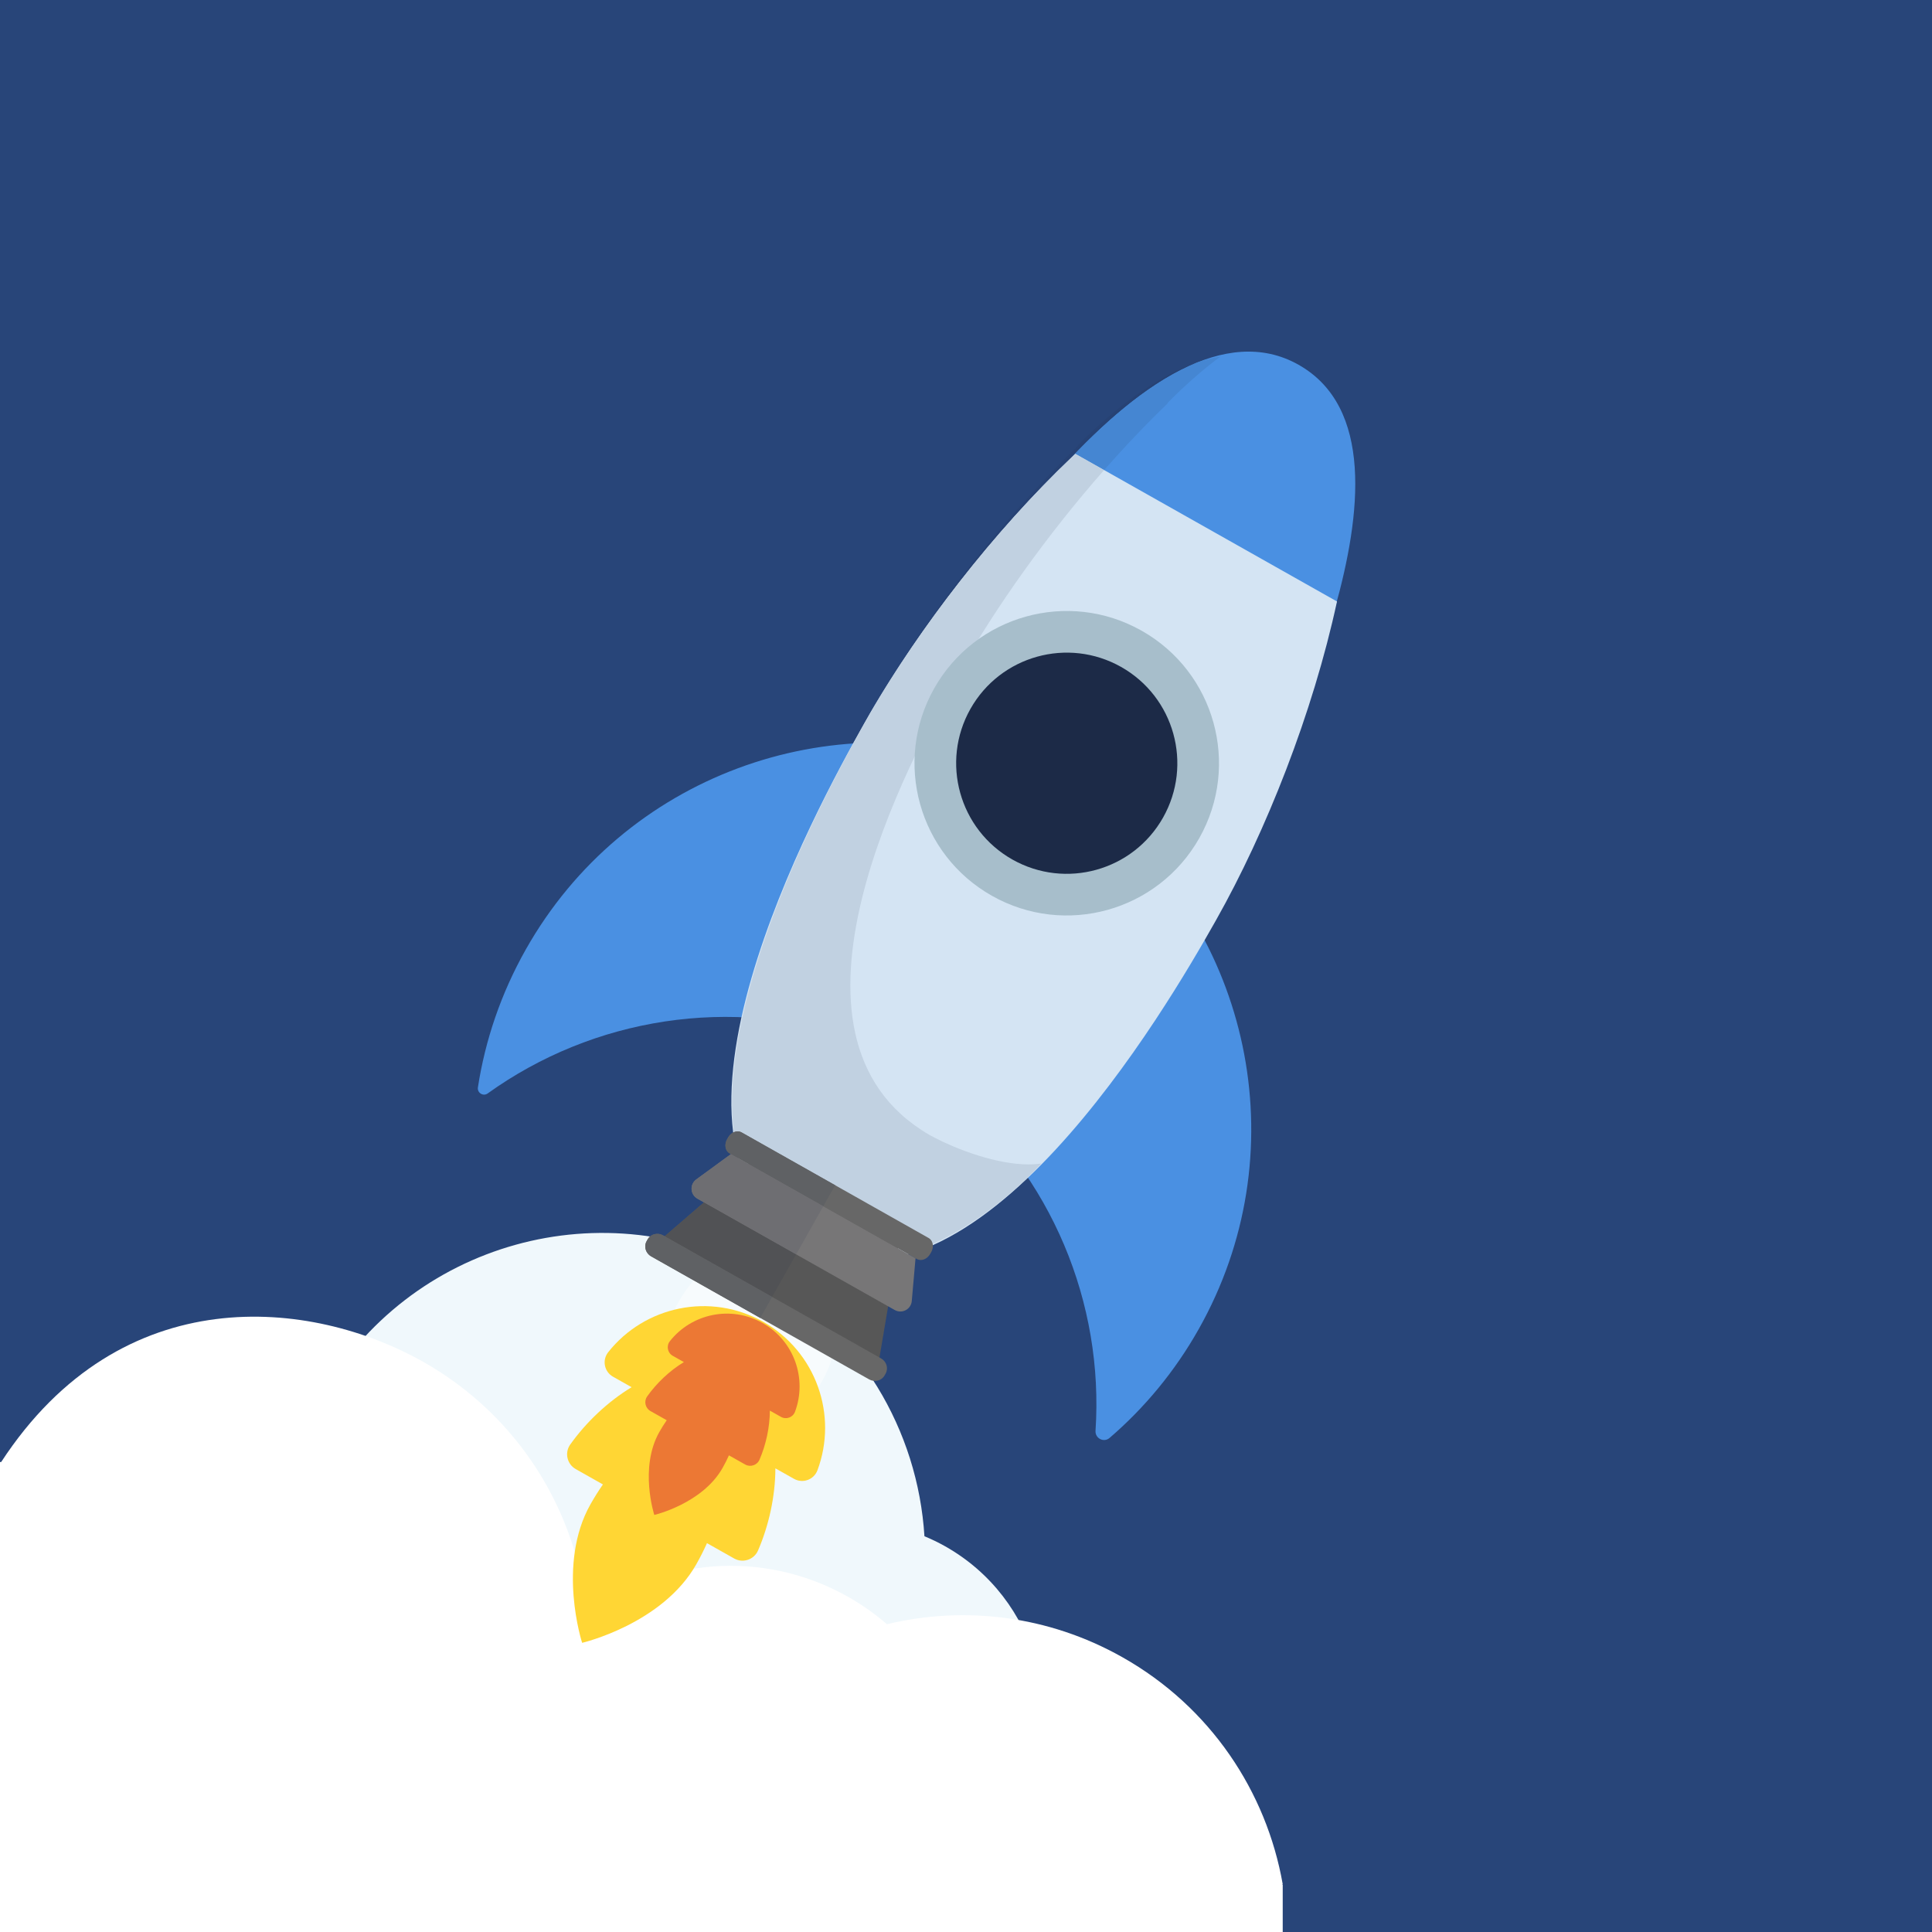 <?xml version="1.0" encoding="UTF-8" standalone="no"?>
<svg width="74px" height="74px" viewBox="0 0 74 74" version="1.1" xmlns="http://www.w3.org/2000/svg" xmlns:xlink="http://www.w3.org/1999/xlink">
    <!-- Generator: Sketch 3.8.3 (29802) - http://www.bohemiancoding.com/sketch -->
    <title>rocket</title>
    <desc>Created with Sketch.</desc>
    <defs></defs>
    <g id="Page-1" stroke="none" stroke-width="1" fill="none" fill-rule="evenodd">
        <g id="rocket">
            <rect id="Rectangle-48" fill="#284579" x="0" y="0" width="74" height="74"></rect>
            <path d="M4.642,55.836 C7.818,61.36 12.471,66.131 18.422,69.49 C25.375,73.414 33.062,74.826 40.436,74.02 C40.37,72.358 39.85,70.736 38.927,69.343 C38.948,69.307 38.971,69.272 38.991,69.236 C40.985,65.702 39.737,61.222 36.204,59.228 C35.944,59.081 35.677,58.954 35.408,58.841 C35.157,54.799 32.93,50.962 29.14,48.823 C23.191,45.466 15.647,47.567 12.289,53.516 C12.102,53.848 11.932,54.186 11.778,54.527 C9.314,53.667 6.597,54.197 4.642,55.836" id="Fill-4" fill="#F0F8FC"></path>
            <path d="M22.478,61.81 C22.099,57.901 19.882,54.234 16.203,52.157 C11.947,49.755 4.664,48.927 0.044,56 L0,56 L0,74.246 L7.101,74.246 L9.653,74.246 L9.653,74.43 L32.378,74.43 L32.378,74.246 L34.214,74.246 C35.854,74.355 37.494,74.354 39.121,74.246 L49.131,74.246 L49.131,72.183 L49.091,72.183 C49.104,72.179 49.117,72.174 49.131,72.169 C48.508,68.627 46.367,65.38 42.99,63.475 C40.139,61.866 36.923,61.503 33.972,62.211 C33.518,61.818 33.018,61.464 32.475,61.157 C29.21,59.315 25.296,59.695 22.478,61.81 Z" id="Combined-Shape" fill="#FFFFFF"></path>
            <path d="M32.064,51.093 C31.227,50.203 30.245,49.422 29.126,48.79 C28.655,48.524 28.174,48.293 27.686,48.095 C27.045,48.472 26.455,49.065 26.003,49.845 C25.025,51.532 20.935,62.872 22.08,59.775 C22.26,60.441 22.386,61.121 22.454,61.81 C23.421,61.082 24.517,60.56 25.672,60.261 C28.345,57.051 30.922,53.881 31.436,52.994 C31.8,52.367 32.003,51.716 32.064,51.093" id="Fill-10" fill="#F7FBFD"></path>
            <path d="M38.779,29.288 C31.805,26.882 23.893,29.715 20.138,36.369 C19.187,38.055 18.584,39.843 18.305,41.65 C18.273,41.859 18.508,42.005 18.68,41.881 C22.72,38.98 28.01,38.127 32.849,39.796 L38.779,29.288" id="Fill-12" fill="#4A90E2"></path>
            <path d="M42.338,31.296 C48.002,36.022 49.666,44.259 45.911,50.913 C44.996,52.535 43.833,53.93 42.498,55.077 C42.278,55.266 41.942,55.092 41.961,54.803 C42.285,49.914 40.282,45.038 36.407,41.805 L42.338,31.296" id="Fill-14" fill="#4A90E2"></path>
            <path d="M49.737,13.971 C46.911,12.377 43.557,14.838 40.971,17.593 L46.069,20.47 L51.126,23.324 C52.148,19.686 52.599,15.587 49.737,13.971" id="Fill-16" fill="#4A90E2"></path>
            <path d="M46.197,20.209 L41.186,17.381 C37.997,20.388 35.048,24.261 33.133,27.655 L33.094,27.724 C31.287,30.926 24.197,43.855 30.715,47.642 L30.856,47.392 L30.717,47.644 C37.328,51.266 44.732,38.513 46.539,35.311 L46.578,35.242 C48.493,31.848 50.284,27.322 51.21,23.038 L46.197,20.209" id="Fill-18" fill="#D4E4F3"></path>
            <path d="M45.859,13.882 C44.223,14.437 42.634,15.695 41.286,17.053 L41.302,17.061 C38.165,20.08 35.264,23.908 33.346,27.282 C35.233,24.032 38.024,20.394 41.042,17.517 C42.489,15.988 44.168,14.56 45.859,13.882" id="Fill-20" fill="#274274"></path>
            <path d="M46.749,13.654 C46.451,13.705 46.155,13.782 45.859,13.882 C44.168,14.56 42.489,15.988 41.042,17.517 C41.09,17.471 41.138,17.426 41.186,17.381 L42.29,18.004 C43.08,17.107 43.9,16.244 44.737,15.438 L44.722,15.43 C45.351,14.796 46.033,14.183 46.749,13.654" id="Fill-22" fill="#4586D2"></path>
            <path d="M41.186,17.381 C41.138,17.426 41.09,17.472 41.042,17.517 C38.024,20.394 35.233,24.032 33.346,27.282 C33.328,27.315 33.309,27.348 33.29,27.38 L33.251,27.451 C31.871,29.896 27.461,37.916 28.107,43.365 C28.155,43.345 28.204,43.334 28.253,43.334 C28.305,43.334 28.356,43.346 28.402,43.372 L31.989,45.396 L32.093,45.455 L35.57,47.418 C35.654,47.465 35.707,47.548 35.725,47.645 C38.094,46.592 39.883,44.564 39.883,44.564 C39.728,44.588 39.564,44.599 39.391,44.599 C38.222,44.599 36.702,44.073 35.596,43.468 L35.594,43.466 C29.077,39.678 34.849,29.084 36.686,25.828 L36.726,25.757 C38.137,23.258 40.093,20.501 42.29,18.004 L41.186,17.381" id="Fill-24" fill="#C1D1E1"></path>
            <path d="M37.993,34.311 C35.189,32.728 34.199,29.172 35.781,26.368 C37.364,23.564 40.92,22.573 43.724,24.156 C46.529,25.738 47.519,29.295 45.937,32.099 C44.354,34.903 40.798,35.894 37.993,34.311" id="Fill-26" fill="#A7BECB"></path>
            <path d="M38.777,32.922 C36.74,31.772 36.021,29.189 37.17,27.152 C38.32,25.115 40.903,24.395 42.941,25.545 C44.978,26.695 45.697,29.278 44.548,31.315 C43.398,33.352 40.815,34.072 38.777,32.922" id="Fill-28" fill="#1C2A47"></path>
            <path d="M31.309,56.318 C32.101,54.206 31.26,51.774 29.234,50.63 C27.209,49.487 24.692,50.025 23.294,51.794 C23.055,52.097 23.144,52.542 23.48,52.731 L24.192,53.133 C23.276,53.687 22.443,54.483 21.841,55.329 C21.618,55.642 21.718,56.081 22.053,56.27 L23.093,56.857 C22.927,57.097 22.767,57.351 22.616,57.618 C21.319,59.916 22.297,62.924 22.297,62.924 C22.297,62.924 25.377,62.206 26.674,59.908 C26.825,59.641 26.959,59.373 27.079,59.106 L28.119,59.693 C28.454,59.882 28.881,59.741 29.034,59.388 C29.447,58.436 29.697,57.311 29.699,56.241 L30.411,56.642 C30.746,56.832 31.173,56.678 31.309,56.318" id="Fill-30" fill="#FFD634"></path>
            <path d="M30.45,54.075 C30.923,52.813 30.42,51.358 29.209,50.675 C27.998,49.991 26.493,50.313 25.657,51.371 C25.514,51.552 25.568,51.818 25.768,51.931 L26.194,52.171 C25.647,52.502 25.148,52.979 24.789,53.484 C24.655,53.672 24.715,53.934 24.915,54.047 L25.537,54.398 C25.438,54.541 25.342,54.693 25.252,54.853 C24.477,56.227 25.061,58.026 25.061,58.026 C25.061,58.026 26.903,57.596 27.678,56.222 C27.769,56.062 27.849,55.902 27.92,55.743 L28.542,56.094 C28.743,56.207 28.998,56.122 29.09,55.911 C29.336,55.342 29.486,54.669 29.487,54.029 L29.913,54.27 C30.113,54.383 30.369,54.291 30.45,54.075" id="Fill-32" fill="#EC7834"></path>
            <polygon id="Fill-34" fill="#575757" points="34.416 47.688 31.698 46.155 31.485 46.034 28.767 44.5 25.34 47.453 29.393 49.74 29.607 49.861 33.66 52.148"></polygon>
            <path d="M33.745,52.029 L29.679,49.734 L29.465,49.613 L25.398,47.318 C25.186,47.199 24.922,47.266 24.808,47.468 L24.767,47.541 C24.653,47.743 24.732,48.004 24.943,48.123 L29.01,50.418 L29.224,50.539 L33.291,52.834 C33.502,52.953 33.766,52.886 33.88,52.684 L33.922,52.611 C34.036,52.409 33.957,52.148 33.745,52.029" id="Fill-36" fill="#676767"></path>
            <path d="M35.57,47.418 L32.093,45.455 L31.879,45.335 L28.402,43.372 C28.233,43.277 28.005,43.364 27.89,43.566 L27.849,43.639 C27.735,43.842 27.779,44.082 27.947,44.177 L31.425,46.14 L31.639,46.26 L35.116,48.223 C35.284,48.318 35.513,48.231 35.628,48.029 L35.669,47.956 C35.783,47.754 35.739,47.513 35.57,47.418" id="Fill-38" fill="#676767"></path>
            <path d="M34.923,49.833 L35.067,48.195 L31.639,46.26 L31.425,46.14 L27.996,44.205 L26.669,45.175 C26.411,45.363 26.434,45.754 26.712,45.911 L30.385,47.983 L30.598,48.104 L34.271,50.177 C34.549,50.333 34.895,50.151 34.923,49.833" id="Fill-40" fill="#777677"></path>
            <path d="M28.253,43.334 C28.204,43.334 28.155,43.345 28.107,43.365 C28.155,43.345 28.204,43.334 28.253,43.334 C28.305,43.334 28.356,43.346 28.402,43.372 L31.879,45.335 L31.989,45.396 L31.989,45.396 L28.402,43.372 C28.356,43.346 28.305,43.334 28.253,43.334" id="Fill-42" fill="#B0C0D1"></path>
            <path d="M27.947,44.177 L27.996,44.205 L26.669,45.175 C26.548,45.263 26.489,45.396 26.489,45.528 C26.489,45.396 26.548,45.263 26.669,45.175 L27.996,44.205 L28.269,44.359 L28.269,44.359 L27.947,44.177" id="Fill-44" fill="#274274"></path>
            <polygon id="Fill-46" fill="#C1D1E1" points="28.269 44.359 28.269 44.359 28.36 44.41 28.36 44.41"></polygon>
            <polygon id="Fill-48" fill="#B0C0D1" points="28.294 44.373 28.294 44.373 28.794 44.873 28.794 44.873"></polygon>
            <polygon id="Fill-50" fill="#515255" points="28.669 44.585 28.669 44.585 31.425 46.14"></polygon>
            <path d="M26.965,46.053 L25.458,47.352 L25.398,47.318 C25.327,47.278 25.25,47.259 25.175,47.259 C25.073,47.259 24.974,47.294 24.897,47.36 C24.974,47.294 25.073,47.259 25.175,47.259 C25.25,47.259 25.327,47.278 25.398,47.318 L25.458,47.352 L26.965,46.053 L26.965,46.053" id="Fill-52" fill="#274274"></path>
            <polygon id="Fill-54" fill="#515255" points="26.965 46.053 25.458 47.352 29.465 49.613 29.574 49.675 30.494 48.045 30.385 47.983"></polygon>
            <path d="M25.175,47.259 C25.073,47.259 24.974,47.294 24.897,47.36 C24.862,47.39 24.832,47.426 24.808,47.468 L24.767,47.541 C24.732,47.604 24.715,47.673 24.715,47.742 C24.715,47.892 24.798,48.041 24.943,48.123 L29.12,50.48 L29.574,49.675 L29.465,49.613 L25.458,47.352 L25.398,47.318 C25.327,47.278 25.25,47.259 25.175,47.259" id="Fill-56" fill="#5F6164"></path>
            <path d="M28.253,43.334 C28.204,43.334 28.155,43.345 28.107,43.365 C28.022,43.403 27.944,43.472 27.89,43.566 L27.849,43.639 C27.806,43.715 27.786,43.796 27.786,43.873 C27.786,44.002 27.842,44.118 27.947,44.178 L28.269,44.359 L28.294,44.373 L28.669,44.585 L31.425,46.14 L31.534,46.202 L31.989,45.396 L31.879,45.335 L28.402,43.372 C28.356,43.346 28.305,43.334 28.253,43.334" id="Fill-58" fill="#5F6164"></path>
            <path d="M27.996,44.205 L26.669,45.175 C26.548,45.263 26.489,45.396 26.489,45.528 C26.489,45.678 26.564,45.827 26.712,45.911 L26.965,46.053 L26.965,46.053 L26.965,46.053 L30.385,47.983 L30.494,48.045 L31.534,46.202 L31.425,46.14 L28.669,44.585 L28.294,44.373 L28.268,44.359 L27.996,44.205" id="Fill-60" fill="#6E6E72"></path>
        </g>
    </g>
</svg>